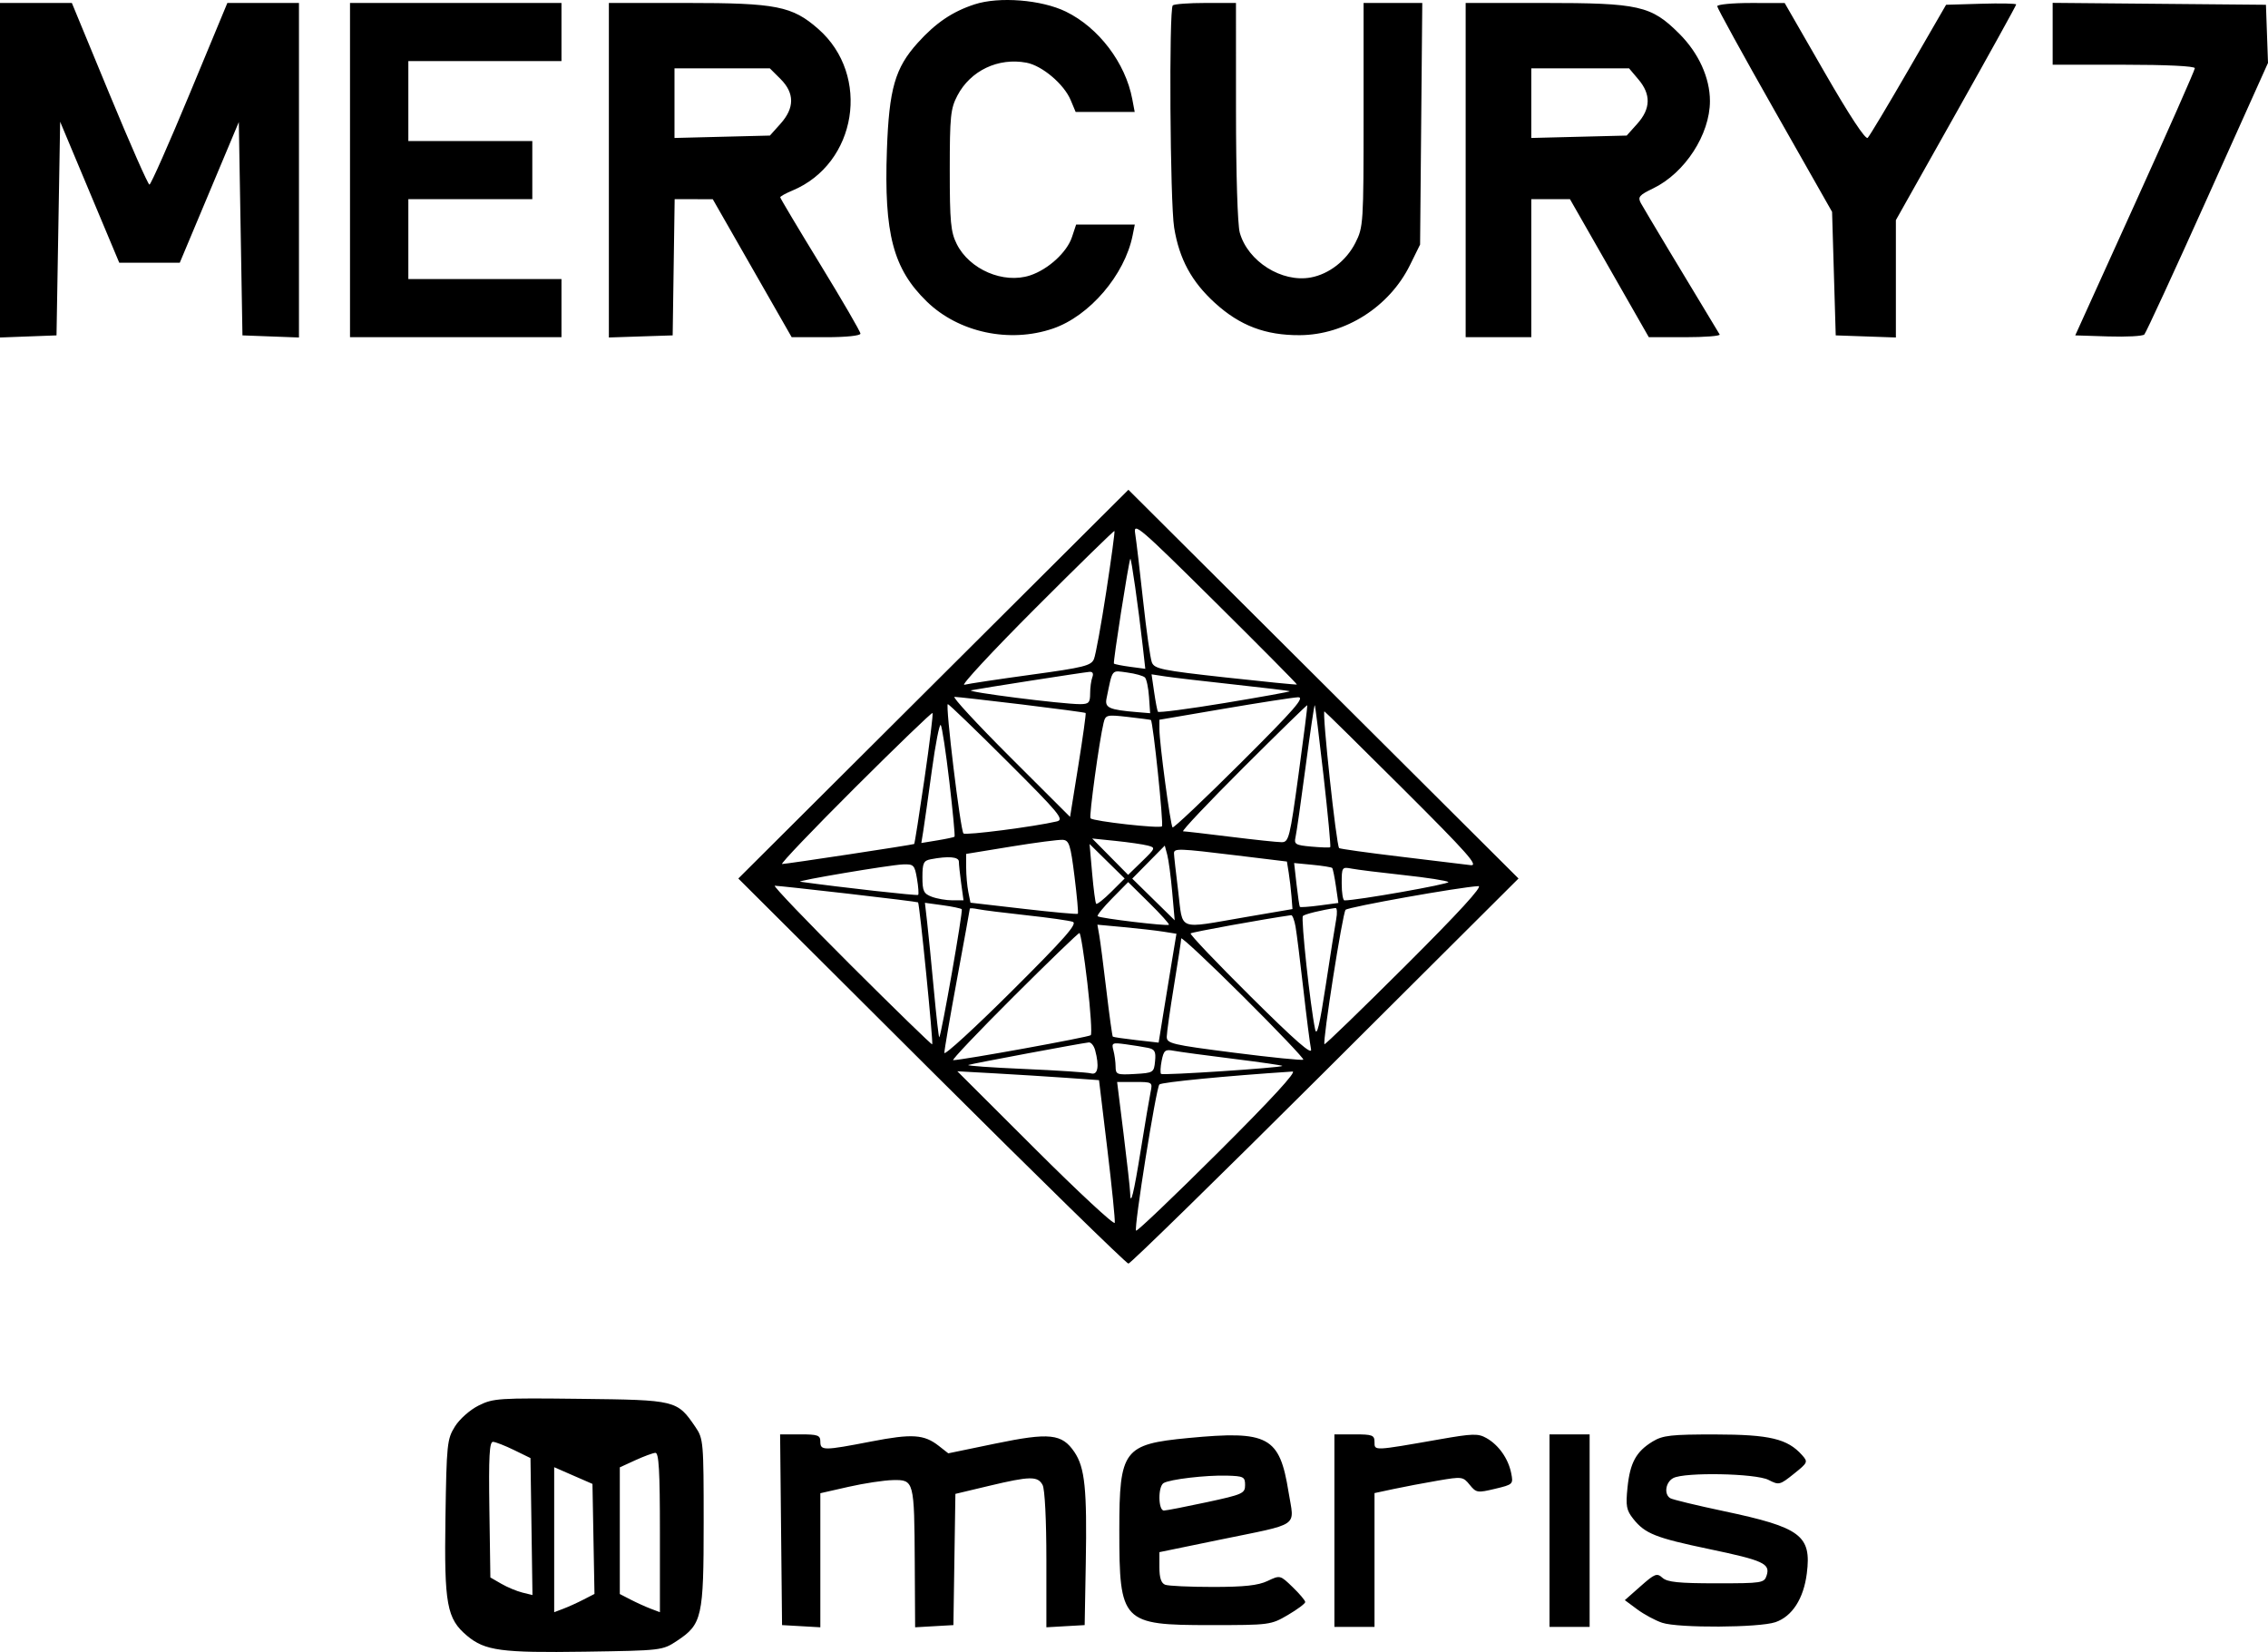 <svg width="243" height="177" viewBox="0 0 243 177" fill="none" xmlns="http://www.w3.org/2000/svg">
<path fill-rule="evenodd" clip-rule="evenodd" d="M104.426 0.465C102.047 1.24 100.259 2.448 98.333 4.584C95.897 7.283 95.258 9.506 95.025 16.082C94.708 25.049 95.695 28.8 99.296 32.304C102.709 35.625 108.161 36.795 112.814 35.204C116.732 33.865 120.501 29.462 121.35 25.234L121.585 24.062H118.442H115.298L114.853 25.405C114.315 27.031 112.301 28.871 110.363 29.509C107.52 30.444 103.869 28.878 102.505 26.14C101.863 24.852 101.76 23.758 101.76 18.223C101.76 12.468 101.845 11.638 102.576 10.243C103.977 7.566 106.946 6.15 109.972 6.716C111.655 7.03 113.996 9.008 114.715 10.724L115.248 11.995H118.411H121.575L121.315 10.617C120.585 6.738 117.716 2.958 114.203 1.245C111.59 -0.029 107.054 -0.39 104.426 0.465ZM0 18.239V36.161L3.027 36.048L6.055 35.934L6.25 24.488L6.445 13.043L9.611 20.596L12.777 28.149H16.019H19.261L22.424 20.613L25.587 13.077L25.782 24.506L25.977 35.934L29.005 36.048L32.032 36.161V18.239V0.317H28.196H24.36L20.321 10.049C18.099 15.401 16.16 19.78 16.011 19.78C15.861 19.78 13.93 15.401 11.719 10.049L7.699 0.317H3.849H0V18.239ZM37.501 18.223V36.129H48.829H60.158V33.014V29.901H51.955H43.751V25.619V21.337H50.392H57.033V18.223V15.109H50.392H43.751V10.827V6.545H51.955H60.158V3.431V0.317H48.829H37.501V18.223ZM65.236 18.238V36.159L68.654 36.046L72.072 35.934L72.178 28.635L72.285 21.337L74.327 21.341L76.369 21.345L80.596 28.737L84.823 36.129H88.506C90.656 36.129 92.19 35.969 92.19 35.746C92.19 35.536 90.256 32.205 87.893 28.343C85.529 24.482 83.596 21.241 83.596 21.14C83.596 21.04 84.18 20.715 84.894 20.418C91.818 17.535 93.336 8.069 87.67 3.1C84.882 0.654 83.18 0.317 73.59 0.317H65.236V18.238ZM125.654 0.577C125.233 0.997 125.362 21.69 125.803 24.397C126.349 27.75 127.669 30.183 130.18 32.467C132.852 34.895 135.588 35.933 139.261 35.912C144.137 35.883 148.864 32.876 151.07 28.399L152.152 26.203L152.27 13.26L152.387 0.317H149.242H146.098V12.302C146.098 23.957 146.073 24.334 145.219 26.02C144.253 27.924 142.403 29.363 140.452 29.728C137.34 30.31 133.693 28.011 132.833 24.926C132.598 24.08 132.429 18.664 132.428 11.898L132.425 0.317H129.17C127.379 0.317 125.797 0.434 125.654 0.577ZM157.035 18.223V36.129H160.551H164.067V28.733V21.337H166.138H168.209L172.435 28.733L176.66 36.129H180.543C182.679 36.129 184.346 35.997 184.249 35.837C180.756 30.074 176.111 22.331 175.807 21.765C175.455 21.11 175.625 20.906 177.125 20.183C180.519 18.546 183.208 14.409 183.208 10.827C183.208 8.337 181.994 5.674 179.913 3.601C176.905 0.603 175.639 0.317 165.363 0.317H157.035V18.223ZM183.989 0.668C183.989 0.861 186.758 5.897 190.142 11.859L196.294 22.699L196.489 29.317L196.685 35.934L199.907 36.047L203.13 36.16V29.873V23.586L209.576 12.125C213.121 5.822 216.021 0.58 216.021 0.477C216.021 0.374 214.331 0.339 212.265 0.401L208.509 0.512L204.494 7.458C202.286 11.278 200.313 14.569 200.111 14.77C199.88 15 198.149 12.37 195.479 7.731L191.216 0.324L187.602 0.32C185.615 0.319 183.989 0.475 183.989 0.668ZM219.928 3.62V6.935H227.545C232.099 6.935 235.162 7.083 235.162 7.305C235.162 7.508 232.279 14.033 228.755 21.804L222.348 35.934L225.888 36.047C227.835 36.109 229.572 36.016 229.748 35.84C229.924 35.665 232.978 29.045 236.534 21.131L243 6.74L242.89 3.626L242.78 0.512L231.354 0.409L219.928 0.306V3.62ZM83.626 8.462C85.141 9.971 85.142 11.565 83.629 13.254L82.49 14.525L77.379 14.653L72.267 14.782V11.053V7.324H77.376H82.484L83.626 8.462ZM175.556 8.522C176.904 10.118 176.863 11.652 175.428 13.254L174.289 14.525L169.178 14.653L164.067 14.782V11.053V7.324H169.306H174.544L175.556 8.522ZM100.003 73.302L79.106 94.127L99.807 114.758C111.193 126.104 120.685 135.388 120.902 135.388C121.118 135.388 130.61 126.104 141.996 114.757L162.698 94.126L141.799 73.301L120.9 52.476L100.003 73.302ZM138.954 73.341C138.908 73.383 135.461 73.04 131.293 72.581C124.498 71.832 123.684 71.665 123.412 70.967C123.245 70.538 122.824 67.561 122.475 64.349C122.127 61.138 121.744 57.898 121.623 57.148C121.421 55.892 122.091 56.468 130.22 64.526C135.069 69.333 138.999 73.3 138.954 73.341ZM118.526 63.397C117.986 66.918 117.394 70.163 117.211 70.607C116.916 71.323 116.147 71.516 110.491 72.29C106.979 72.772 103.753 73.257 103.323 73.369C102.893 73.481 106.313 69.796 110.922 65.18C115.532 60.565 119.35 56.834 119.406 56.891C119.463 56.947 119.067 59.875 118.526 63.397ZM122.43 69.172L122.711 71.66L121.09 71.444C120.199 71.324 119.415 71.168 119.348 71.097C119.237 70.978 120.904 60.326 121.104 59.873C121.196 59.666 121.964 65.053 122.43 69.172ZM117.037 72.556C116.907 72.894 116.8 73.683 116.8 74.307C116.8 75.286 116.652 75.443 115.726 75.445C113.787 75.448 103.305 74.114 104.059 73.96C105.066 73.753 116.085 72.036 116.744 71.983C117.073 71.956 117.184 72.173 117.037 72.556ZM122.675 72.59C122.847 72.768 123.042 73.701 123.108 74.665L123.229 76.416L121.87 76.303C118.826 76.051 118.349 75.838 118.558 74.828C119.227 71.597 119.045 71.824 120.773 72.055C121.648 72.172 122.504 72.413 122.675 72.59ZM132.23 73.34C135.453 73.689 138.135 74.014 138.191 74.063C138.246 74.112 135.119 74.677 131.241 75.319C127.363 75.96 124.132 76.382 124.06 76.256C123.989 76.13 123.807 75.177 123.656 74.139L123.381 72.25L124.876 72.478C125.698 72.603 129.007 72.991 132.23 73.34ZM109.494 75.478C113.19 75.926 116.261 76.337 116.318 76.393C116.375 76.448 116.024 78.976 115.537 82.01L114.651 87.525L108.21 81.095C104.668 77.558 101.995 74.665 102.272 74.665C102.548 74.665 105.798 75.031 109.494 75.478ZM132.928 81.752C129.016 85.649 125.733 88.755 125.631 88.654C125.406 88.431 124.222 79.593 124.222 78.144V77.116L131.156 75.933C134.969 75.284 138.528 74.732 139.065 74.708C139.859 74.673 138.719 75.981 132.928 81.752ZM107.958 81.618C113.535 87.184 114.056 87.816 113.227 88.01C110.821 88.576 103.457 89.525 103.23 89.298C102.901 88.971 101.264 75.443 101.553 75.443C101.672 75.443 104.554 78.222 107.958 81.618ZM139.135 82.936C138.201 89.775 138.086 90.235 137.318 90.235C136.866 90.235 134.394 89.974 131.824 89.654C129.254 89.334 126.978 89.072 126.765 89.07C126.553 89.069 129.445 86.008 133.192 82.269C136.94 78.53 140.034 75.509 140.069 75.554C140.104 75.6 139.684 78.922 139.135 82.936ZM141.813 83.16C142.28 87.292 142.601 90.719 142.525 90.775C142.449 90.83 141.537 90.801 140.499 90.708C138.806 90.558 138.632 90.455 138.805 89.706C138.911 89.248 139.397 85.853 139.884 82.163C140.372 78.473 140.814 75.498 140.867 75.55C140.92 75.603 141.345 79.028 141.813 83.16ZM99.049 83.453C98.495 87.258 98 90.397 97.948 90.428C97.796 90.52 84.219 92.579 83.795 92.574C83.582 92.572 87.089 88.898 91.59 84.41C96.09 79.923 99.835 76.314 99.913 76.392C99.992 76.47 99.603 79.647 99.049 83.453ZM150.332 84.528C157.282 91.459 158.478 92.811 157.555 92.694C156.947 92.618 153.564 92.209 150.038 91.785C146.512 91.362 143.56 90.95 143.478 90.868C143.176 90.567 141.632 76.222 141.902 76.222C141.957 76.222 145.751 79.959 150.332 84.528ZM123.309 77.141C123.547 77.343 124.691 88.34 124.494 88.536C124.238 88.791 117.16 87.998 116.839 87.679C116.664 87.504 117.789 79.292 118.241 77.454C118.453 76.587 118.571 76.558 120.854 76.817C122.17 76.966 123.274 77.112 123.309 77.141ZM101.717 83.756C102.089 86.937 102.339 89.588 102.272 89.648C102.205 89.708 101.378 89.884 100.433 90.04L98.714 90.323L98.925 89.014C99.041 88.293 99.453 85.383 99.841 82.545C100.228 79.707 100.657 77.517 100.794 77.679C100.93 77.841 101.346 80.576 101.717 83.756ZM115.126 93.91C115.392 96.038 115.552 97.836 115.483 97.905C115.413 97.974 112.797 97.736 109.668 97.374L103.98 96.718L103.749 95.569C103.622 94.936 103.518 93.76 103.518 92.955V91.491L108.304 90.709C110.935 90.278 113.439 89.952 113.867 89.983C114.552 90.033 114.702 90.501 115.126 93.91ZM122.966 90.595C123.832 90.823 123.815 90.871 122.364 92.283L120.87 93.736L118.944 91.788L117.019 89.84L119.546 90.1C120.936 90.243 122.475 90.466 122.966 90.595ZM119.053 95.567C118.258 96.359 117.535 96.929 117.446 96.832C117.358 96.736 117.163 95.256 117.013 93.543L116.74 90.429L118.619 92.278L120.499 94.126L119.053 95.567ZM125.594 95.59L125.861 98.604L123.587 96.372L121.313 94.139L123.055 92.37L124.798 90.601L125.063 91.588C125.208 92.131 125.448 93.932 125.594 95.59ZM132.517 91.655L137.883 92.308L138.077 93.509C138.184 94.17 138.318 95.316 138.376 96.056L138.48 97.401L133.402 98.27C126.029 99.531 126.768 99.817 126.238 95.512C125.988 93.491 125.784 91.652 125.784 91.425C125.784 90.877 126.255 90.893 132.517 91.655ZM102.737 92.321C102.737 92.613 102.849 93.664 102.985 94.657L103.234 96.463H102.034C101.374 96.463 100.384 96.292 99.833 96.083C98.964 95.754 98.831 95.473 98.831 93.969C98.831 92.48 98.955 92.211 99.71 92.067C101.608 91.702 102.737 91.797 102.737 92.321ZM98.249 94.153C98.397 95.024 98.452 95.802 98.372 95.882C98.263 95.99 90.176 95.088 85.744 94.472C85.144 94.388 95.343 92.668 96.746 92.616C97.896 92.573 97.999 92.678 98.249 94.153ZM142.736 93C142.811 93.085 142.99 93.963 143.134 94.951L143.395 96.747L141.38 97.014C140.272 97.16 139.323 97.228 139.27 97.163C139.218 97.099 139.058 96.017 138.916 94.758L138.657 92.469L140.628 92.658C141.712 92.762 142.66 92.916 142.736 93ZM150.394 93.76C152.865 94.026 155.022 94.361 155.186 94.504C155.422 94.708 145.26 96.502 144.047 96.47C143.885 96.466 143.754 95.653 143.754 94.662C143.754 92.908 143.781 92.867 144.828 93.069C145.419 93.183 147.924 93.493 150.394 93.76ZM125.239 99.082C125.067 99.254 117.833 98.388 117.605 98.168C117.512 98.078 118.208 97.218 119.154 96.258L120.874 94.511L123.123 96.73C124.361 97.95 125.313 99.008 125.239 99.082ZM90.823 95.746C94.905 96.215 98.298 96.635 98.363 96.681C98.523 96.792 100.015 111.761 99.879 111.896C99.82 111.955 95.914 108.157 91.199 103.455C86.484 98.753 82.8 94.903 83.013 94.9C83.226 94.896 86.74 95.277 90.823 95.746ZM150.604 103.455C145.889 108.157 141.976 111.948 141.908 111.88C141.678 111.652 143.848 97.829 144.168 97.481C144.449 97.174 156.44 95.036 158.399 94.943C158.916 94.918 156.297 97.778 150.604 103.455ZM103.044 97.418C103.204 97.577 100.862 110.916 100.635 111.143C100.581 111.197 100.321 108.924 100.059 106.09C99.796 103.257 99.473 99.992 99.34 98.834L99.099 96.729L100.985 96.987C102.022 97.129 102.949 97.323 103.044 97.418ZM109.964 98.062C112.327 98.317 114.567 98.635 114.941 98.767C115.475 98.956 114.069 100.553 108.398 106.198C104.425 110.152 101.177 113.126 101.18 112.807C101.183 112.488 101.798 108.911 102.547 104.858C103.296 100.805 103.909 97.43 103.909 97.358C103.909 97.285 104.305 97.31 104.788 97.411C105.271 97.513 107.6 97.806 109.964 98.062ZM143.162 98.506C143.032 99.202 142.526 102.399 142.038 105.61C141.398 109.827 141.083 111.125 140.906 110.281C140.384 107.807 139.367 98.368 139.597 98.14C139.794 97.943 141.61 97.499 143.088 97.286C143.259 97.261 143.292 97.811 143.162 98.506ZM138.809 99.285C138.931 99.98 139.308 103.002 139.647 105.999C139.986 108.997 140.355 111.887 140.468 112.422C140.616 113.123 138.813 111.549 134.024 106.796C130.367 103.167 127.461 100.112 127.566 100.007C127.706 99.867 135.488 98.457 138.339 98.055C138.476 98.036 138.688 98.589 138.809 99.285ZM124.646 99.822L126.047 100.045L125.554 103.022C125.283 104.66 124.854 107.284 124.6 108.855L124.14 111.71L121.739 111.439C120.419 111.289 119.289 111.122 119.228 111.068C119.168 111.014 118.861 108.8 118.547 106.149C118.233 103.498 117.887 100.822 117.777 100.202L117.578 99.075L120.412 99.337C121.97 99.481 123.875 99.7 124.646 99.822ZM116.503 105.318C116.846 108.262 117.009 110.781 116.866 110.915C116.638 111.129 103.078 113.59 102.128 113.59C101.93 113.59 104.841 110.524 108.597 106.778C112.352 103.031 115.527 99.966 115.652 99.966C115.777 99.966 116.16 102.375 116.503 105.318ZM139.64 113.537C139.542 113.635 136.208 113.299 132.232 112.791C125.519 111.932 125.004 111.81 125.01 111.074C125.014 110.638 125.363 108.179 125.784 105.61C126.206 103.041 126.555 100.766 126.559 100.554C126.563 100.342 129.548 103.137 133.192 106.764C136.837 110.391 139.739 113.439 139.64 113.537ZM117.335 112.519C117.8 114.248 117.63 115.213 116.898 115.006C116.522 114.9 113.313 114.687 109.768 114.534C106.223 114.381 103.516 114.188 103.751 114.105C104.18 113.954 115.819 111.775 116.657 111.689C116.9 111.664 117.205 112.038 117.335 112.519ZM122.976 112.266C123.728 112.418 123.859 112.658 123.757 113.7C123.639 114.918 123.58 114.955 121.585 115.07C119.672 115.179 119.534 115.127 119.529 114.291C119.526 113.798 119.42 113.009 119.293 112.537C119.078 111.739 119.167 111.693 120.568 111.881C121.396 111.992 122.48 112.166 122.976 112.266ZM132.131 113.444C135.084 113.811 137.457 114.155 137.404 114.209C137.204 114.408 124.574 115.238 124.399 115.064C124.299 114.964 124.329 114.32 124.467 113.633C124.687 112.536 124.843 112.407 125.74 112.58C126.301 112.688 129.178 113.077 132.131 113.444ZM114.249 115.482L117.752 115.731L118.644 123.126C119.134 127.194 119.491 130.745 119.437 131.017C119.383 131.289 115.566 127.746 110.955 123.146L102.571 114.78L106.658 115.007C108.906 115.132 112.322 115.346 114.249 115.482ZM130.584 123.402C125.813 128.156 121.825 131.961 121.721 131.858C121.468 131.606 123.861 116.593 124.217 116.196C124.438 115.951 131.393 115.274 138.479 114.809C138.988 114.775 136.248 117.758 130.584 123.402ZM123.279 116.996C123.156 117.585 122.689 120.342 122.242 123.123C121.464 127.966 121.112 129.374 121.084 127.765C121.076 127.355 120.76 124.523 120.381 121.472L119.691 115.925H121.597C123.47 115.925 123.499 115.944 123.279 116.996ZM51.28 150.594C50.35 151.06 49.242 152.04 48.741 152.843C47.902 154.189 47.846 154.724 47.727 162.603C47.586 171.907 47.866 173.436 50.047 175.265C51.955 176.865 53.719 177.103 62.675 176.968C70.896 176.844 70.972 176.836 72.529 175.808C75.224 174.029 75.393 173.282 75.393 163.121C75.393 154.497 75.362 154.143 74.514 152.9C72.543 150.015 72.469 149.997 62.181 149.877C53.421 149.775 52.843 149.814 51.28 150.594ZM83.687 163.901L83.791 174.119L85.842 174.236L87.893 174.354V167.172V159.989L90.92 159.302C92.586 158.924 94.728 158.6 95.682 158.582C97.933 158.538 97.961 158.647 98.01 167.424L98.049 174.354L100.1 174.236L102.151 174.119L102.257 167.089L102.364 160.06L105.968 159.2C110.363 158.153 111.188 158.139 111.708 159.107C111.945 159.548 112.112 162.856 112.112 167.107V174.354L114.163 174.236L116.214 174.119L116.333 167.501C116.476 159.548 116.24 157.239 115.114 155.576C113.781 153.606 112.461 153.466 106.618 154.676L101.602 155.714L100.589 154.92C99.007 153.68 97.738 153.597 93.346 154.447C88.234 155.436 87.893 155.437 87.893 154.461C87.893 153.777 87.632 153.683 85.738 153.683H83.583L83.687 163.901ZM127.315 154.074C120.38 154.737 119.928 155.339 119.927 163.913C119.924 173.835 120.195 174.119 129.691 174.119C136.043 174.119 136.163 174.103 137.992 173.032C139.012 172.434 139.847 171.811 139.847 171.648C139.847 171.485 139.242 170.768 138.502 170.053C137.157 168.754 137.157 168.754 135.807 169.393C134.797 169.87 133.318 170.031 129.957 170.031C127.482 170.031 125.18 169.925 124.84 169.795C124.413 169.632 124.222 169.056 124.222 167.931V166.304L130.57 164.996C139.479 163.162 138.677 163.712 138.059 159.863C137.101 153.899 135.904 153.254 127.315 154.074ZM142.972 163.998V174.313H145.121H147.269V167.144V159.975L149.32 159.536C150.448 159.295 152.577 158.891 154.051 158.639C156.652 158.194 156.753 158.208 157.466 159.085C158.165 159.946 158.298 159.967 160.179 159.517C162.12 159.053 162.152 159.022 161.91 157.823C161.597 156.276 160.567 154.818 159.267 154.083C158.367 153.575 157.807 153.589 154.227 154.217C147.132 155.461 147.269 155.455 147.269 154.513C147.269 153.766 147.053 153.683 145.121 153.683H142.972V163.998ZM166.02 163.998V174.313H168.168H170.317V163.998V153.683H168.168H166.02V163.998ZM177.076 154.444C175.305 155.52 174.651 156.71 174.378 159.354C174.172 161.356 174.254 161.806 174.997 162.741C176.256 164.324 177.379 164.77 183.136 165.975C188.931 167.188 189.686 167.535 189.284 168.796C189.026 169.608 188.808 169.642 183.896 169.642C179.866 169.642 178.638 169.516 178.121 169.051C177.526 168.514 177.308 168.599 175.777 169.953L174.088 171.446L175.425 172.437C176.161 172.982 177.36 173.627 178.09 173.87C179.824 174.449 188.485 174.402 190.226 173.805C192.025 173.187 193.249 171.282 193.589 168.57C194.098 164.514 192.948 163.654 184.691 161.909C181.775 161.293 179.194 160.669 178.955 160.522C178.26 160.094 178.452 158.807 179.276 158.367C180.5 157.714 188.121 157.86 189.484 158.562C190.603 159.138 190.697 159.116 192.199 157.912C193.705 156.707 193.734 156.64 193.072 155.898C191.52 154.157 189.601 153.7 183.794 153.693C179.053 153.687 178.159 153.787 177.076 154.444ZM55.08 155.365L56.837 156.223L56.944 163.561L57.05 170.899L55.967 170.633C55.372 170.486 54.357 170.063 53.712 169.691L52.54 169.015L52.434 161.738C52.351 156.044 52.436 154.466 52.825 154.484C53.098 154.497 54.113 154.893 55.08 155.365ZM70.705 164.183V172.737L69.726 172.366C69.187 172.162 68.22 171.724 67.577 171.392L66.408 170.79V164.003V157.216L68.068 156.455C68.981 156.037 69.948 155.68 70.217 155.662C70.594 155.636 70.705 157.582 70.705 164.183ZM63.586 164.886L63.694 170.78L62.514 171.387C61.866 171.722 60.895 172.162 60.356 172.366L59.377 172.737V164.969V157.201L61.427 158.097L63.478 158.991L63.586 164.886ZM133.402 159.113C133.402 160.009 133.152 160.121 129.3 160.951C127.044 161.436 124.979 161.839 124.71 161.845C124.089 161.86 124.052 159.283 124.668 158.903C125.326 158.499 129.204 158.042 131.449 158.104C133.246 158.155 133.402 158.235 133.402 159.113Z" fill="black"/>
</svg>
